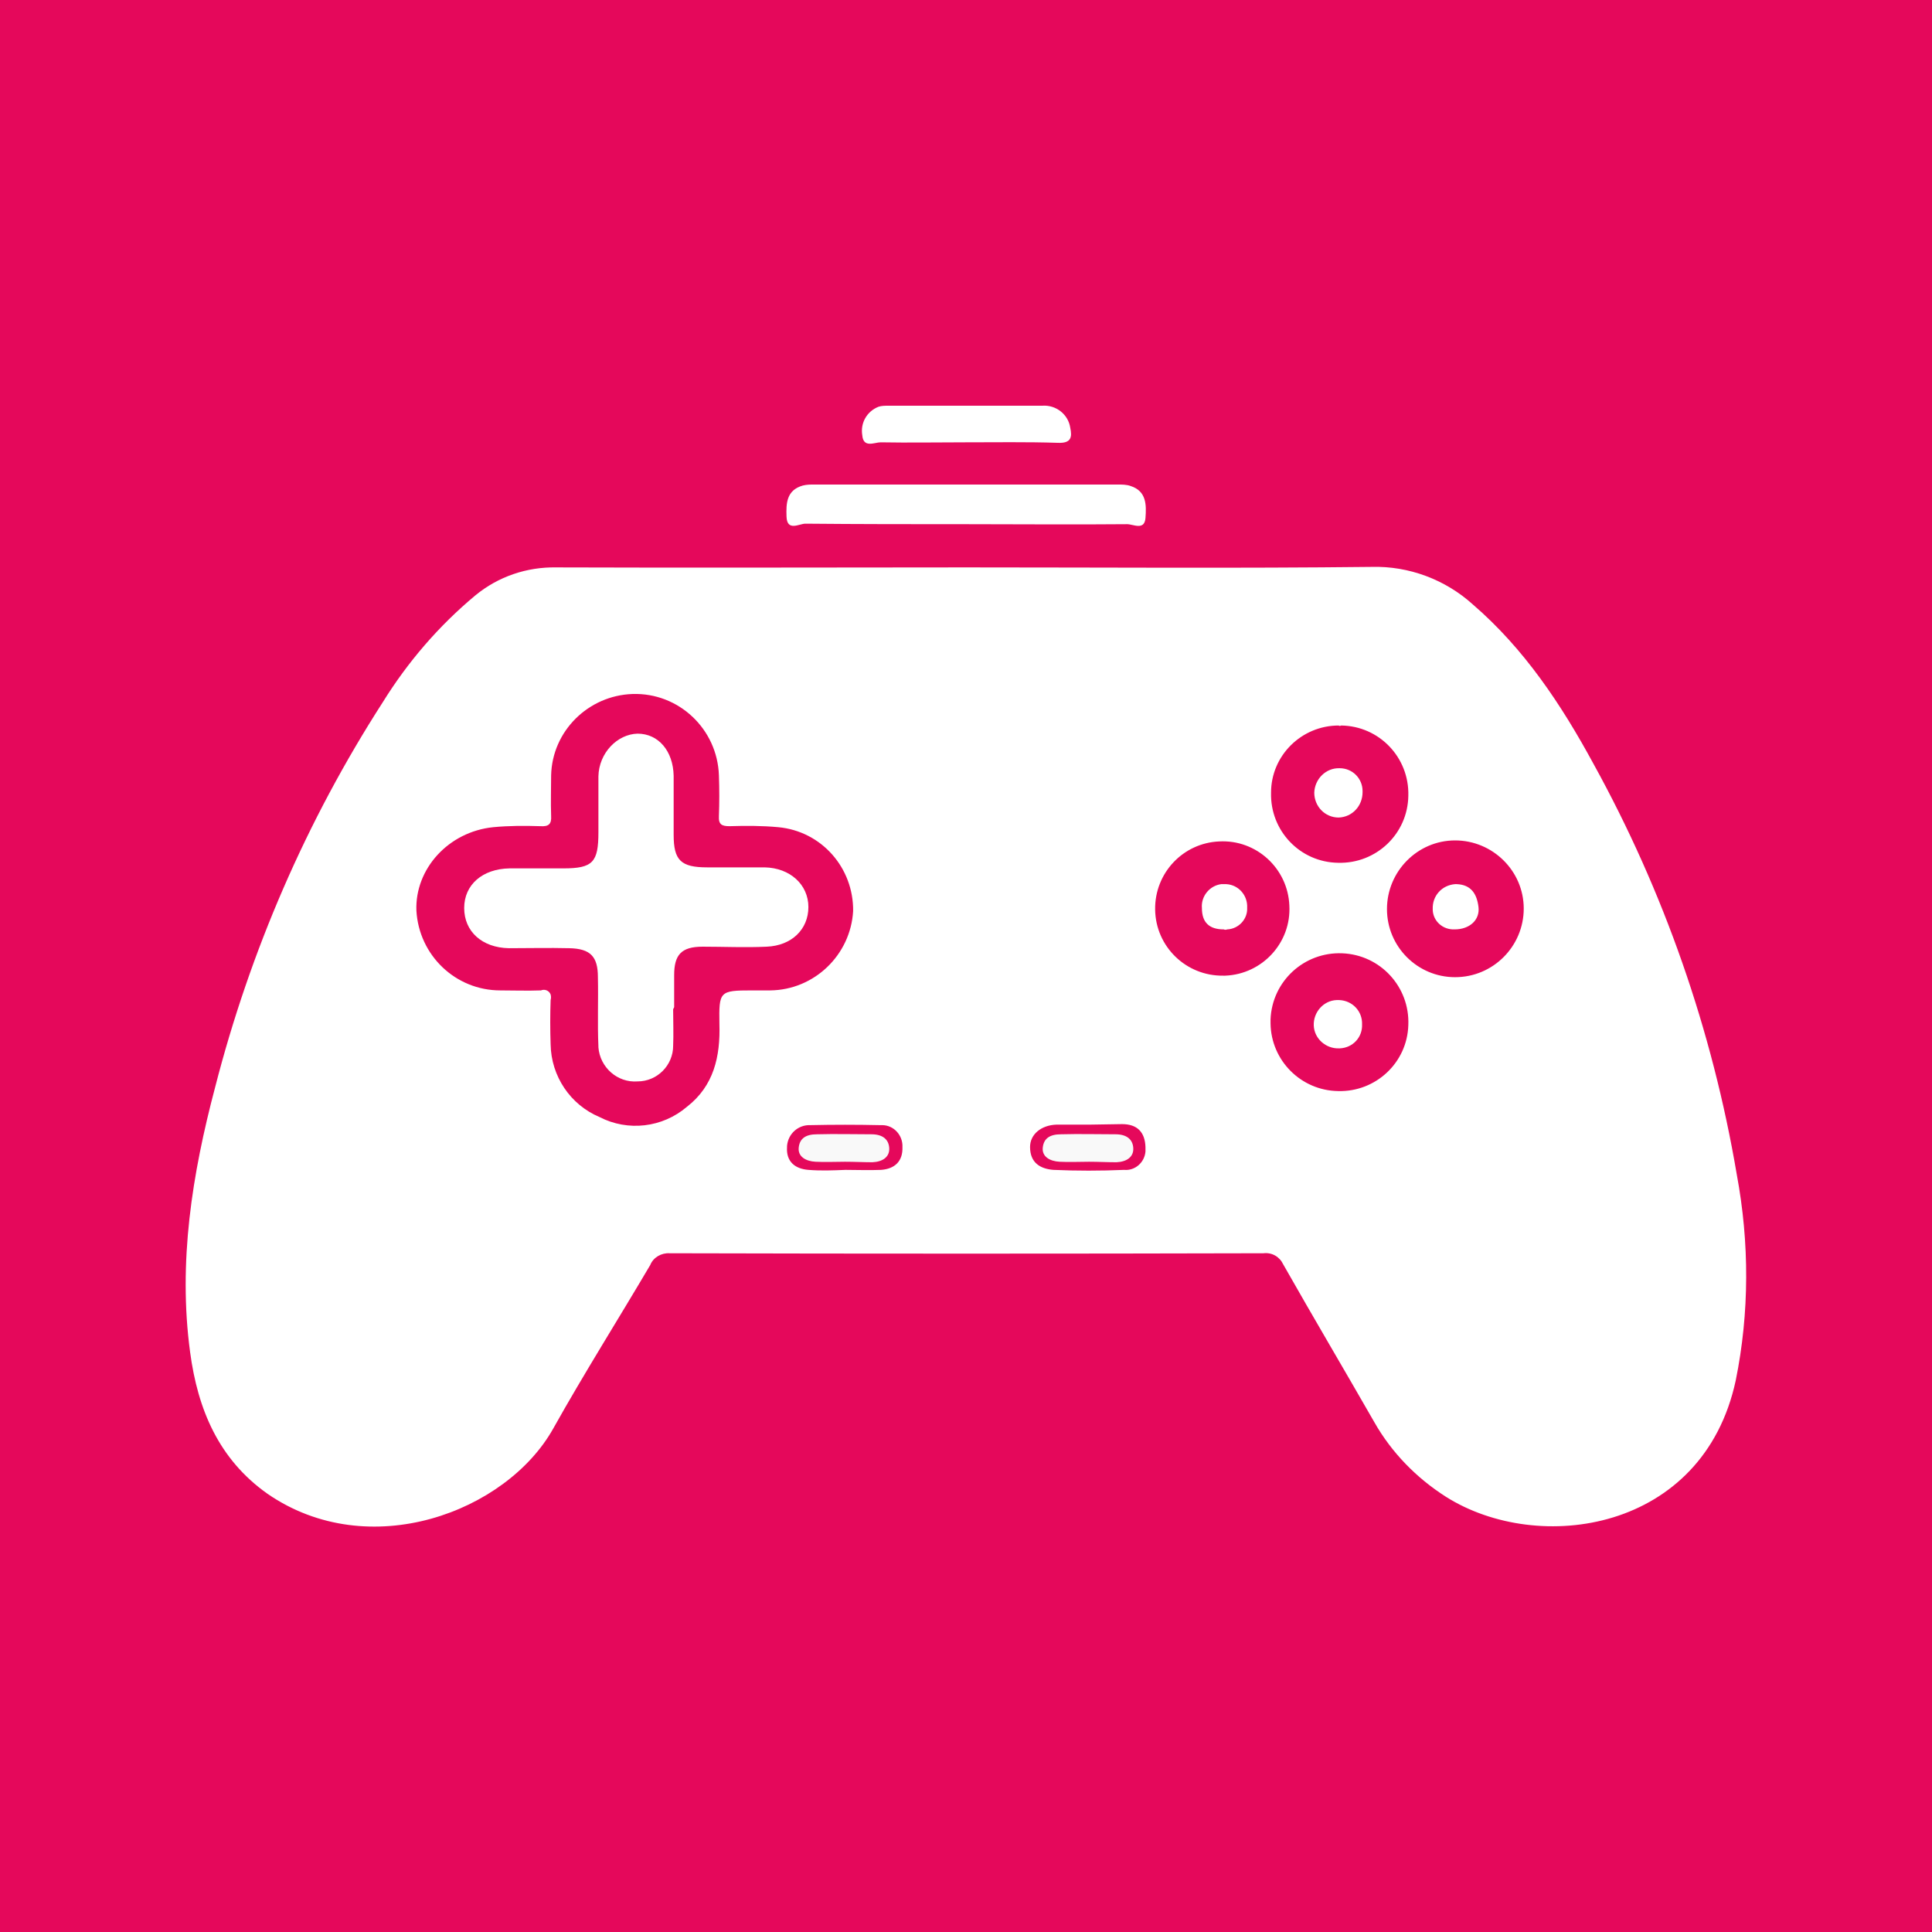 <?xml version="1.0" encoding="utf-8"?>
<!-- Generator: Adobe Illustrator 19.2.1, SVG Export Plug-In . SVG Version: 6.00 Build 0)  -->
<svg version="1.1" id="Capa_1" xmlns="http://www.w3.org/2000/svg" xmlns:xlink="http://www.w3.org/1999/xlink" x="0px" y="0px"
	 viewBox="0 0 380 380" style="enable-background:new 0 0 380 380;" xml:space="preserve">
<style type="text/css">
	.st0{fill:#E5085B;}
	.st1{fill:#FFFFFF;}
	.st2{fill:#F9F9F9;}
</style>
<rect y="0" class="st0" width="380" height="380"/>
<g>
	<path class="st1" d="M190.2,111.6c26.5,0,53.1,0.2,79.6-0.1c7.3-0.2,14.5,2.5,19.9,7.4c10.1,8.7,17.4,19.7,23.7,31.3
		c13.9,25.2,23.4,52.5,28.2,80.8c2.5,13.4,2.5,27.2-0.2,40.5c-6.4,29.8-38.8,34.4-57,22.9c-5.8-3.7-10.7-8.7-14.1-14.7
		c-5.9-10.3-12-20.6-17.9-31c-0.7-1.5-2.2-2.4-3.9-2.2c-38.9,0.1-77.9,0.1-116.8,0c-1.6-0.1-3.2,0.8-3.8,2.3
		c-6.3,10.7-13,21.3-19.1,32.2c-9.2,16.4-36.2,26.6-56.2,12.8C43,287,38.9,277.2,37.4,266c-2.4-17.7,0.4-35.1,4.9-52.1
		c6.9-26.9,18-52.5,33-75.8c4.9-7.9,11-15,18.2-21c4.5-3.7,10.1-5.6,15.9-5.5C136.3,111.7,163.2,111.6,190.2,111.6z M147.9,194.8
		c1.2,0,2.4,0,3.6,0c8.7-0.1,15.8-7,16.3-15.6c0.1-8.5-6.2-15.7-14.7-16.5c-3.2-0.3-6.4-0.3-9.6-0.2c-1.5,0-2.2-0.3-2.1-2
		c0.1-2.6,0.1-5.3,0-8c-0.3-9.1-7.9-16.3-17-16c-8.7,0.3-15.8,7.3-16,16c0,2.6-0.1,5.3,0,8c0.1,1.6-0.5,2.1-2.1,2
		c-3.1-0.1-6.2-0.1-9.3,0.2c-8.8,0.9-15.4,8.2-15.1,16.4c0.5,8.8,7.7,15.7,16.5,15.7c2.6,0,5.3,0.1,8,0c0.7-0.3,1.6,0,1.9,0.8
		c0.1,0.4,0.1,0.7,0,1.1c-0.1,2.9-0.1,5.8,0,8.7c0.1,6.3,3.9,11.9,9.6,14.3c5.6,2.9,12.4,2.1,17.2-2c5.3-4.1,6.6-9.9,6.4-16.3
		C141.4,195,141.5,194.8,147.9,194.8z M263.2,214.6c7.4,0.2,13.6-5.6,13.8-13c0.3-7.5-5.5-13.8-13-14.1c-7.5-0.3-13.8,5.5-14.1,13
		c0,0.3,0,0.6,0,0.8C250,208.6,255.9,214.5,263.2,214.6L263.2,214.6z M227.2,178.9c0.1,7.3,6.1,13.1,13.4,13c0.1,0,0.3,0,0.4,0
		c7.3-0.3,13-6.5,12.6-13.8c-0.3-7.3-6.5-13-13.8-12.6C232.7,165.8,227.1,171.7,227.2,178.9L227.2,178.9z M263.3,142.7
		c-7.3,0-13.3,5.9-13.3,13.2c0,0,0,0,0,0c-0.2,7.5,5.7,13.7,13.2,13.8c7.5,0.2,13.7-5.7,13.8-13.2c0.2-7.5-5.7-13.7-13.2-13.8
		C263.6,142.8,263.4,142.8,263.3,142.7L263.3,142.7z M299.7,178.7c0-7.4-6.1-13.4-13.5-13.4c-7.4,0-13.4,6.1-13.4,13.5
		c0,7.4,6,13.4,13.4,13.4C293.7,192.2,299.7,186.1,299.7,178.7L299.7,178.7z M214.4,221.2c-2.2,0-4.3,0-6.6,0
		c-3,0.1-5.2,1.9-5.2,4.4c0,3.1,2,4.3,4.6,4.5c4.6,0.2,9.2,0.2,13.9,0c2.1,0.2,4-1.4,4.2-3.6c0-0.3,0-0.6,0-0.9
		c-0.1-2.9-1.6-4.5-4.6-4.5L214.4,221.2L214.4,221.2z M166.3,230.1c2.3,0,4.6,0.1,7,0c2.7-0.2,4.3-1.7,4.2-4.5
		c0.1-2.3-1.7-4.3-4-4.3c-0.2,0-0.3,0-0.5,0c-4.5-0.1-9.1-0.1-13.6,0c-2.4-0.1-4.4,1.7-4.6,4.1c0,0.1,0,0.1,0,0.2
		c-0.2,2.9,1.6,4.3,4.2,4.5C161.5,230.3,163.8,230.2,166.3,230.1L166.3,230.1z"/>
	<path class="st1" d="M189.9,103.1c-10.5,0-21,0-31.5-0.1c-1.2,0-3.6,1.6-3.7-1.4c-0.1-2.6,0-5.2,3.2-6.1c0.8-0.2,1.5-0.2,2.3-0.2
		h59.6c0.9,0,1.8,0,2.6,0.3c3.1,1,3.1,3.7,2.9,6.3c-0.2,2.5-2.4,1.2-3.6,1.2C211.1,103.2,200.5,103.1,189.9,103.1z"/>
	<path class="st1" d="M189.8,87c-5.5,0-11.1,0.1-16.6,0c-1.2,0-3.4,1.2-3.6-1.4c-0.4-2.4,0.9-4.7,3.2-5.6c0.6-0.2,1.3-0.2,2-0.2
		c10.1,0,20.1,0,30.2,0c2.7-0.2,5.1,1.7,5.5,4.3c0.4,1.9,0.2,3.1-2.4,3C202,86.9,195.8,87,189.8,87z"/>
	<path class="st2" d="M166.2,228.5c-1.9,0-3.9,0.1-5.8,0c-1.9-0.1-3.5-1-3.3-2.8s1.4-2.6,3.6-2.6c3.6-0.1,7.2,0,10.7,0
		c2.2,0,3.4,1,3.5,2.7s-1.2,2.7-3.3,2.8C169.9,228.6,168.1,228.5,166.2,228.5z"/>
	<path class="st1" d="M132.4,198.5c0,2.4,0.1,4.9,0,7.2c0,3.8-3.1,7-7,7c-4,0.3-7.4-2.8-7.7-6.7c0-0.1,0-0.1,0-0.2
		c-0.2-4.5,0-9.1-0.1-13.6c0-4.1-1.5-5.6-5.6-5.7c-4.1-0.1-8,0-11.9,0c-5.3-0.1-8.8-3.3-8.8-7.9c0-4.6,3.6-7.7,8.9-7.8
		c3.5,0,7.1,0,10.6,0c5.8,0,6.9-1.2,6.9-7.1c0-3.6,0-7.2,0-11c0.1-4.6,3.7-8.3,7.7-8.4c4.1,0,7,3.4,7.1,8.3c0,3.9,0,7.7,0,11.6
		c0,5,1.4,6.4,6.6,6.4c3.8,0,7.5,0,11.3,0c5,0.1,8.6,3.4,8.6,7.8s-3.3,7.6-8.2,7.8c-4.2,0.2-8.4,0-12.6,0c-4.2,0-5.6,1.6-5.6,5.6
		c0,2.1,0,4.2,0,6.3l0,0L132.4,198.5z"/>
	<path class="st1" d="M267.9,201.5c0.1,2.5-1.8,4.6-4.4,4.7c0,0-0.1,0-0.1,0c-2.6,0.1-4.9-1.9-5-4.5c-0.1-2.6,1.9-4.9,4.5-5
		c0.2,0,0.3,0,0.5,0C266,196.8,268,198.9,267.9,201.5C267.9,201.5,267.9,201.5,267.9,201.5z"/>
	<path class="st1" d="M240.7,182.8c-2.9,0-4.3-1.4-4.3-4.2c-0.2-2.3,1.5-4.4,3.8-4.7c0.2,0,0.4,0,0.6,0c2.4-0.1,4.4,1.8,4.5,4.2
		c0,0.2,0,0.3,0,0.5c0.1,2.2-1.7,4.1-3.9,4.2C241.1,182.9,240.9,182.9,240.7,182.8z"/>
	<path class="st1" d="M263.5,151.1c2.5,0,4.5,2,4.5,4.5c0,0.1,0,0.1,0,0.2c0,2.7-2,4.9-4.7,5c-2.7,0-4.8-2.2-4.8-4.9
		C258.6,153.2,260.8,151,263.5,151.1L263.5,151.1z"/>
	<path class="st1" d="M286.1,182.8c-2.3,0.1-4.2-1.6-4.3-3.8c0-0.1,0-0.1,0-0.2c-0.1-2.6,1.8-4.7,4.4-4.9c0.1,0,0.2,0,0.3,0
		c2.9,0.1,4,2,4.3,4.5C291.1,180.9,289.1,182.8,286.1,182.8z"/>
	<path class="st2" d="M214.2,228.5c-1.9,0-3.9,0.1-5.8,0c-1.9-0.1-3.5-1-3.3-2.8s1.4-2.6,3.6-2.6c3.6-0.1,7.2,0,10.7,0
		c2.2,0,3.4,1,3.5,2.7s-1.2,2.7-3.3,2.8C217.8,228.6,216,228.5,214.2,228.5z"/>
</g>
</svg>
